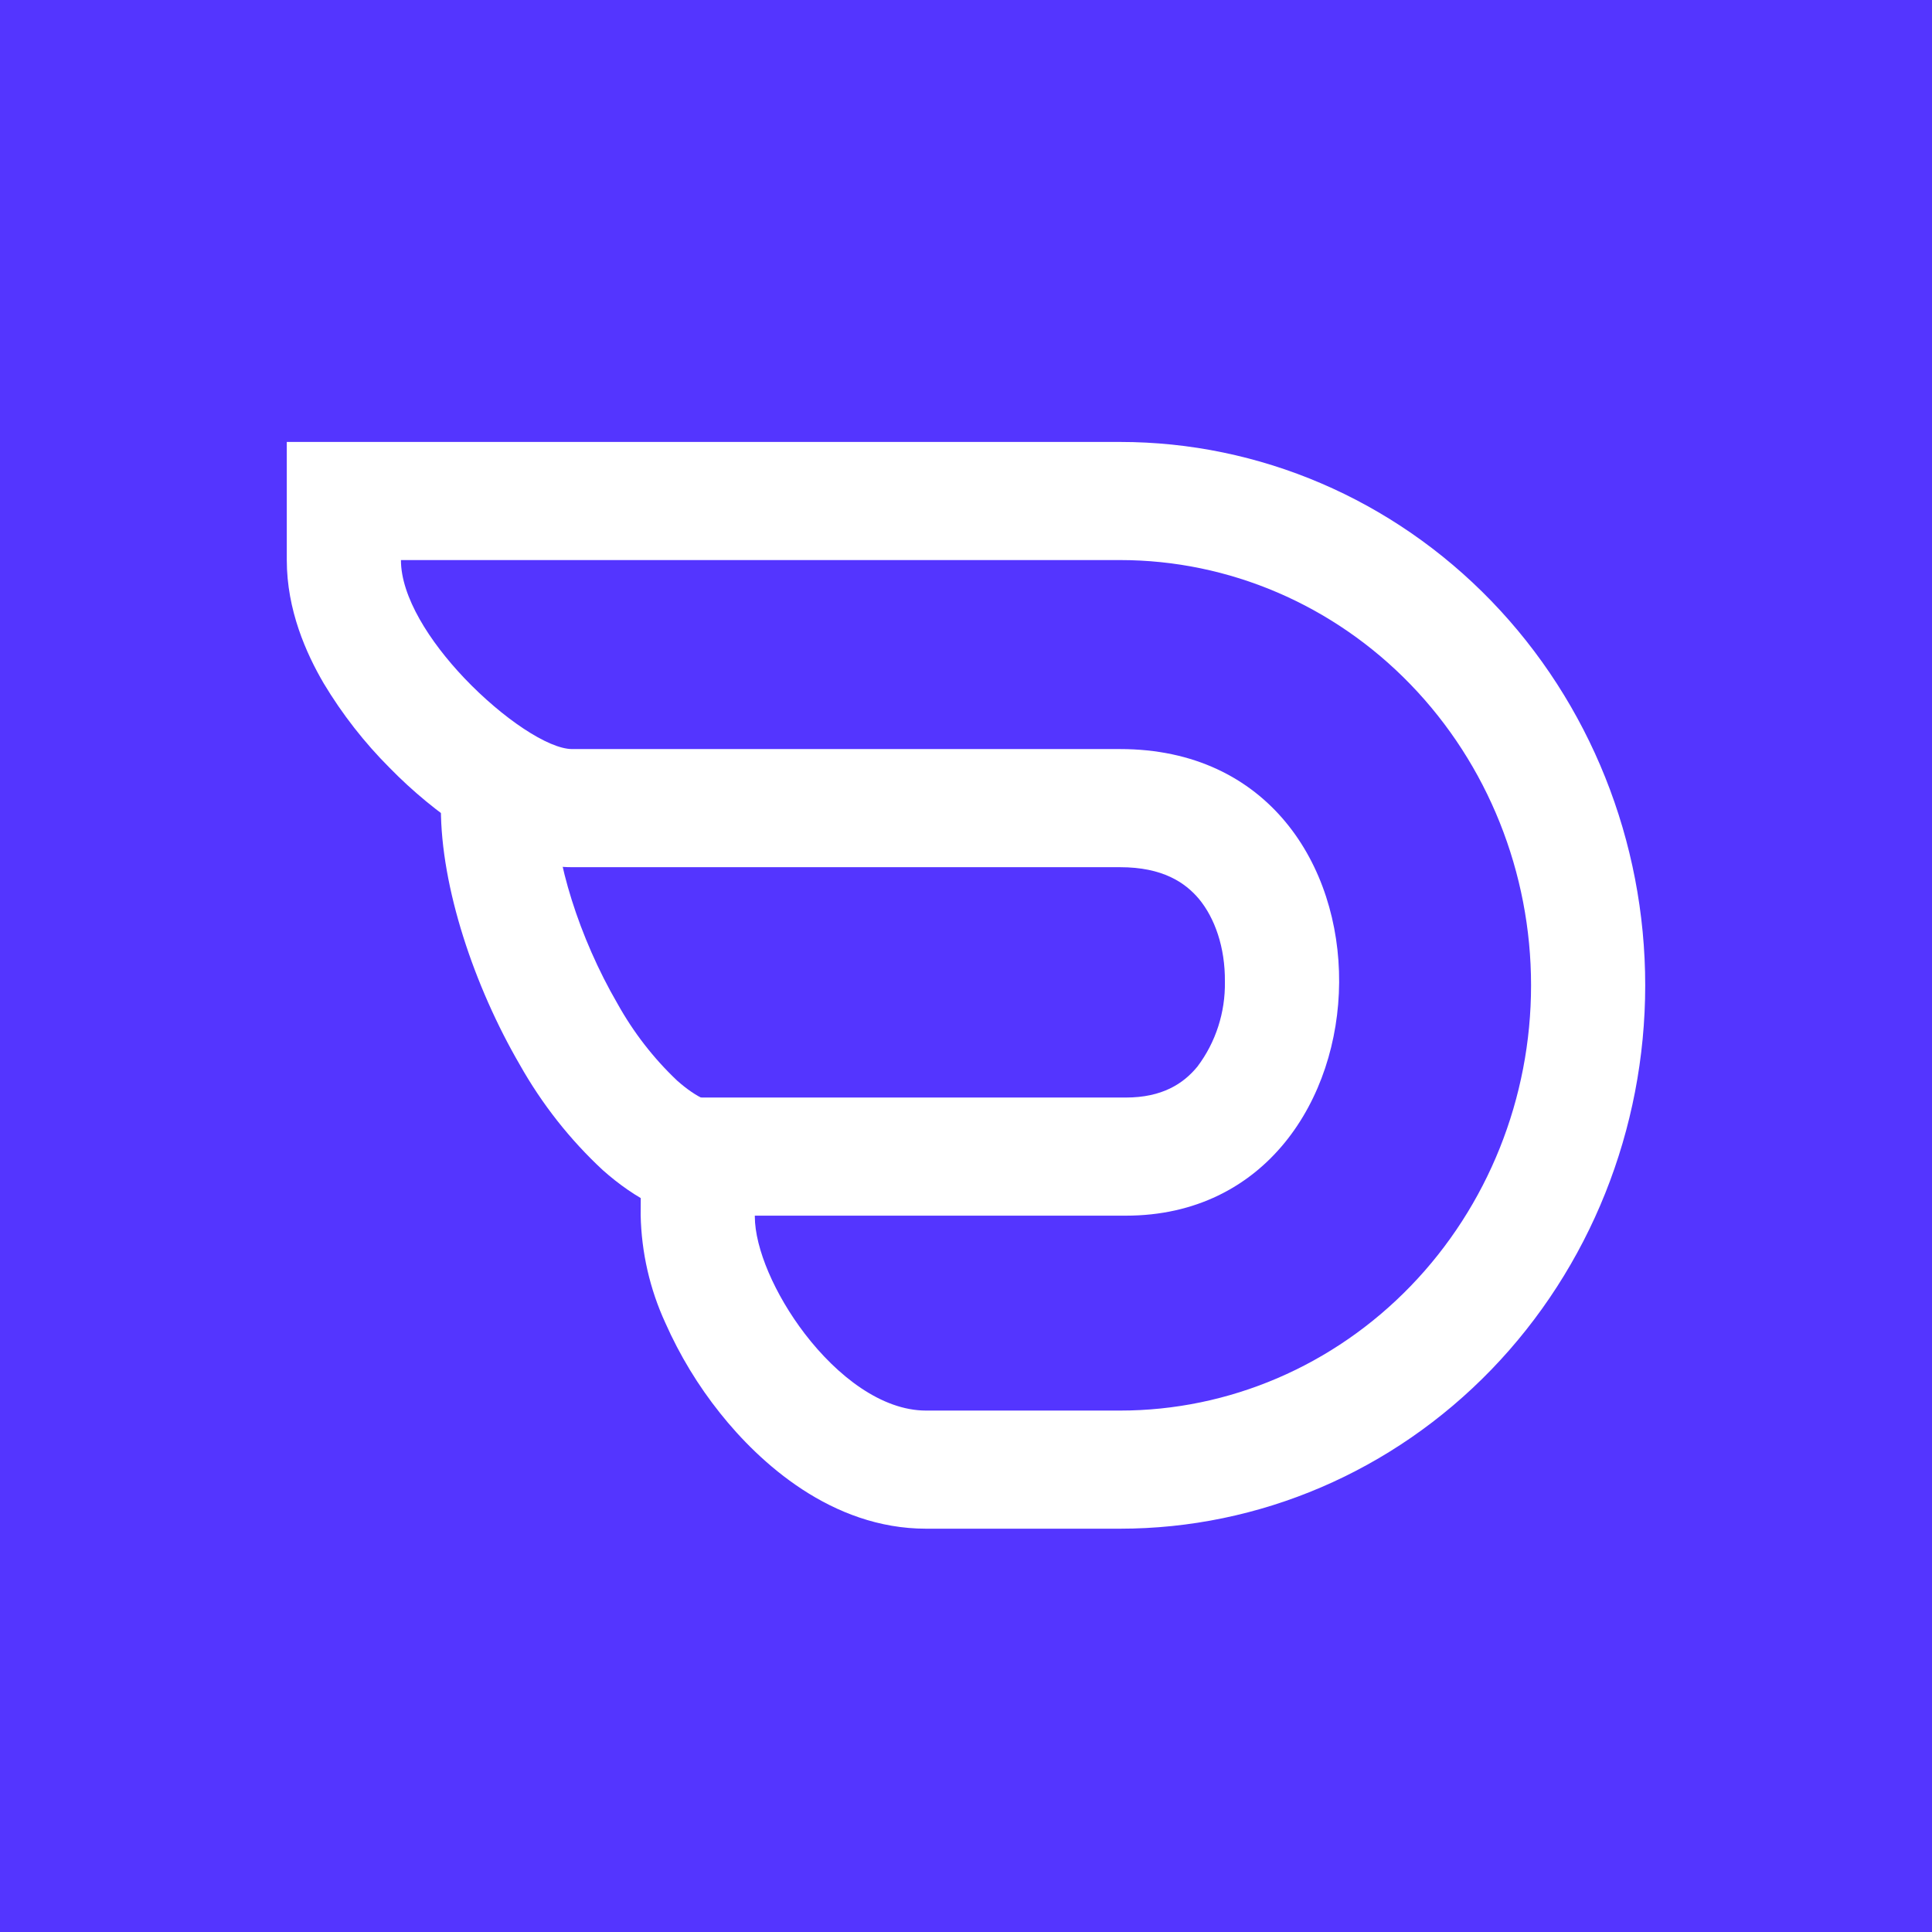 <svg xmlns="http://www.w3.org/2000/svg" width="200" height="200" fill="none" viewBox="0 0 200 200"><rect width="200" height="200" fill="#5435FF"/><g filter="url(#filter0_d)"><path fill="#fff" fill-rule="evenodd" d="M66.38 111.617H116.544C120.29 111.617 122.5 110.198 123.965 108.401C125.853 105.896 126.854 102.797 126.801 99.621C126.837 96.05 125.738 93.018 124.119 91.061C122.689 89.361 120.361 87.772 115.953 87.772H59.231C56.524 87.772 54.22 87.001 52.731 86.39C51.161 85.726 49.65 84.92 48.217 83.981C45.369 82.11 42.722 79.93 40.323 77.475C37.712 74.862 35.421 71.926 33.505 68.732C31.696 65.639 29.688 61.151 29.688 55.978V43.75H115.953C130.37 43.75 144.197 49.676 154.391 60.225C164.585 70.774 170.312 85.082 170.312 100C170.312 114.918 164.585 129.226 154.391 139.775C144.197 150.324 130.37 156.25 115.953 156.25H95.864C86.079 156.25 78.611 149.402 74.546 144.291C72.269 141.441 70.362 138.297 68.873 134.936C67.269 131.448 66.399 127.646 66.321 123.784L66.38 111.617ZM48.075 68.207C52.034 72.364 56.761 75.543 59.231 75.543H115.953C146.678 75.543 145.496 123.845 116.544 123.845H78.138V123.931C78.15 127.245 80.206 132.014 83.314 136.073C86.682 140.463 91.279 144.022 95.864 144.022H115.953C127.236 144.022 138.057 139.384 146.035 131.128C154.013 122.872 158.495 111.675 158.495 100C158.495 88.325 154.013 77.128 146.035 68.872C138.057 60.616 127.236 55.978 115.953 55.978H41.505C41.505 59.769 44.459 64.403 48.075 68.207Z" clip-rule="evenodd"/><path fill="#fff" fill-rule="evenodd" d="M53.794 108.194C49.09 100.099 45.64 89.851 45.64 81.658H57.457C57.457 86.916 59.915 95.012 63.921 101.896C65.572 104.867 67.656 107.557 70.101 109.869C72.24 111.764 73.765 112.229 74.592 112.229V124.457C69.818 124.457 65.646 122.012 62.408 119.138C59.002 115.978 56.095 112.285 53.794 108.194Z" clip-rule="evenodd"/></g><defs><filter id="filter0_d" width="144.625" height="116.5" x="27.688" y="43.75" color-interpolation-filters="sRGB" filterUnits="userSpaceOnUse"><feFlood flood-opacity="0" result="BackgroundImageFix"/><feColorMatrix in="SourceAlpha" type="matrix" values="0 0 0 0 0 0 0 0 0 0 0 0 0 0 0 0 0 0 127 0"/><feOffset dy="2"/><feGaussianBlur stdDeviation="1"/><feColorMatrix type="matrix" values="0 0 0 0 0 0 0 0 0 0 0 0 0 0 0 0 0 0 0.15 0"/><feBlend in2="BackgroundImageFix" mode="normal" result="effect1_dropShadow"/><feBlend in="SourceGraphic" in2="effect1_dropShadow" mode="normal" result="shape"/></filter></defs></svg>